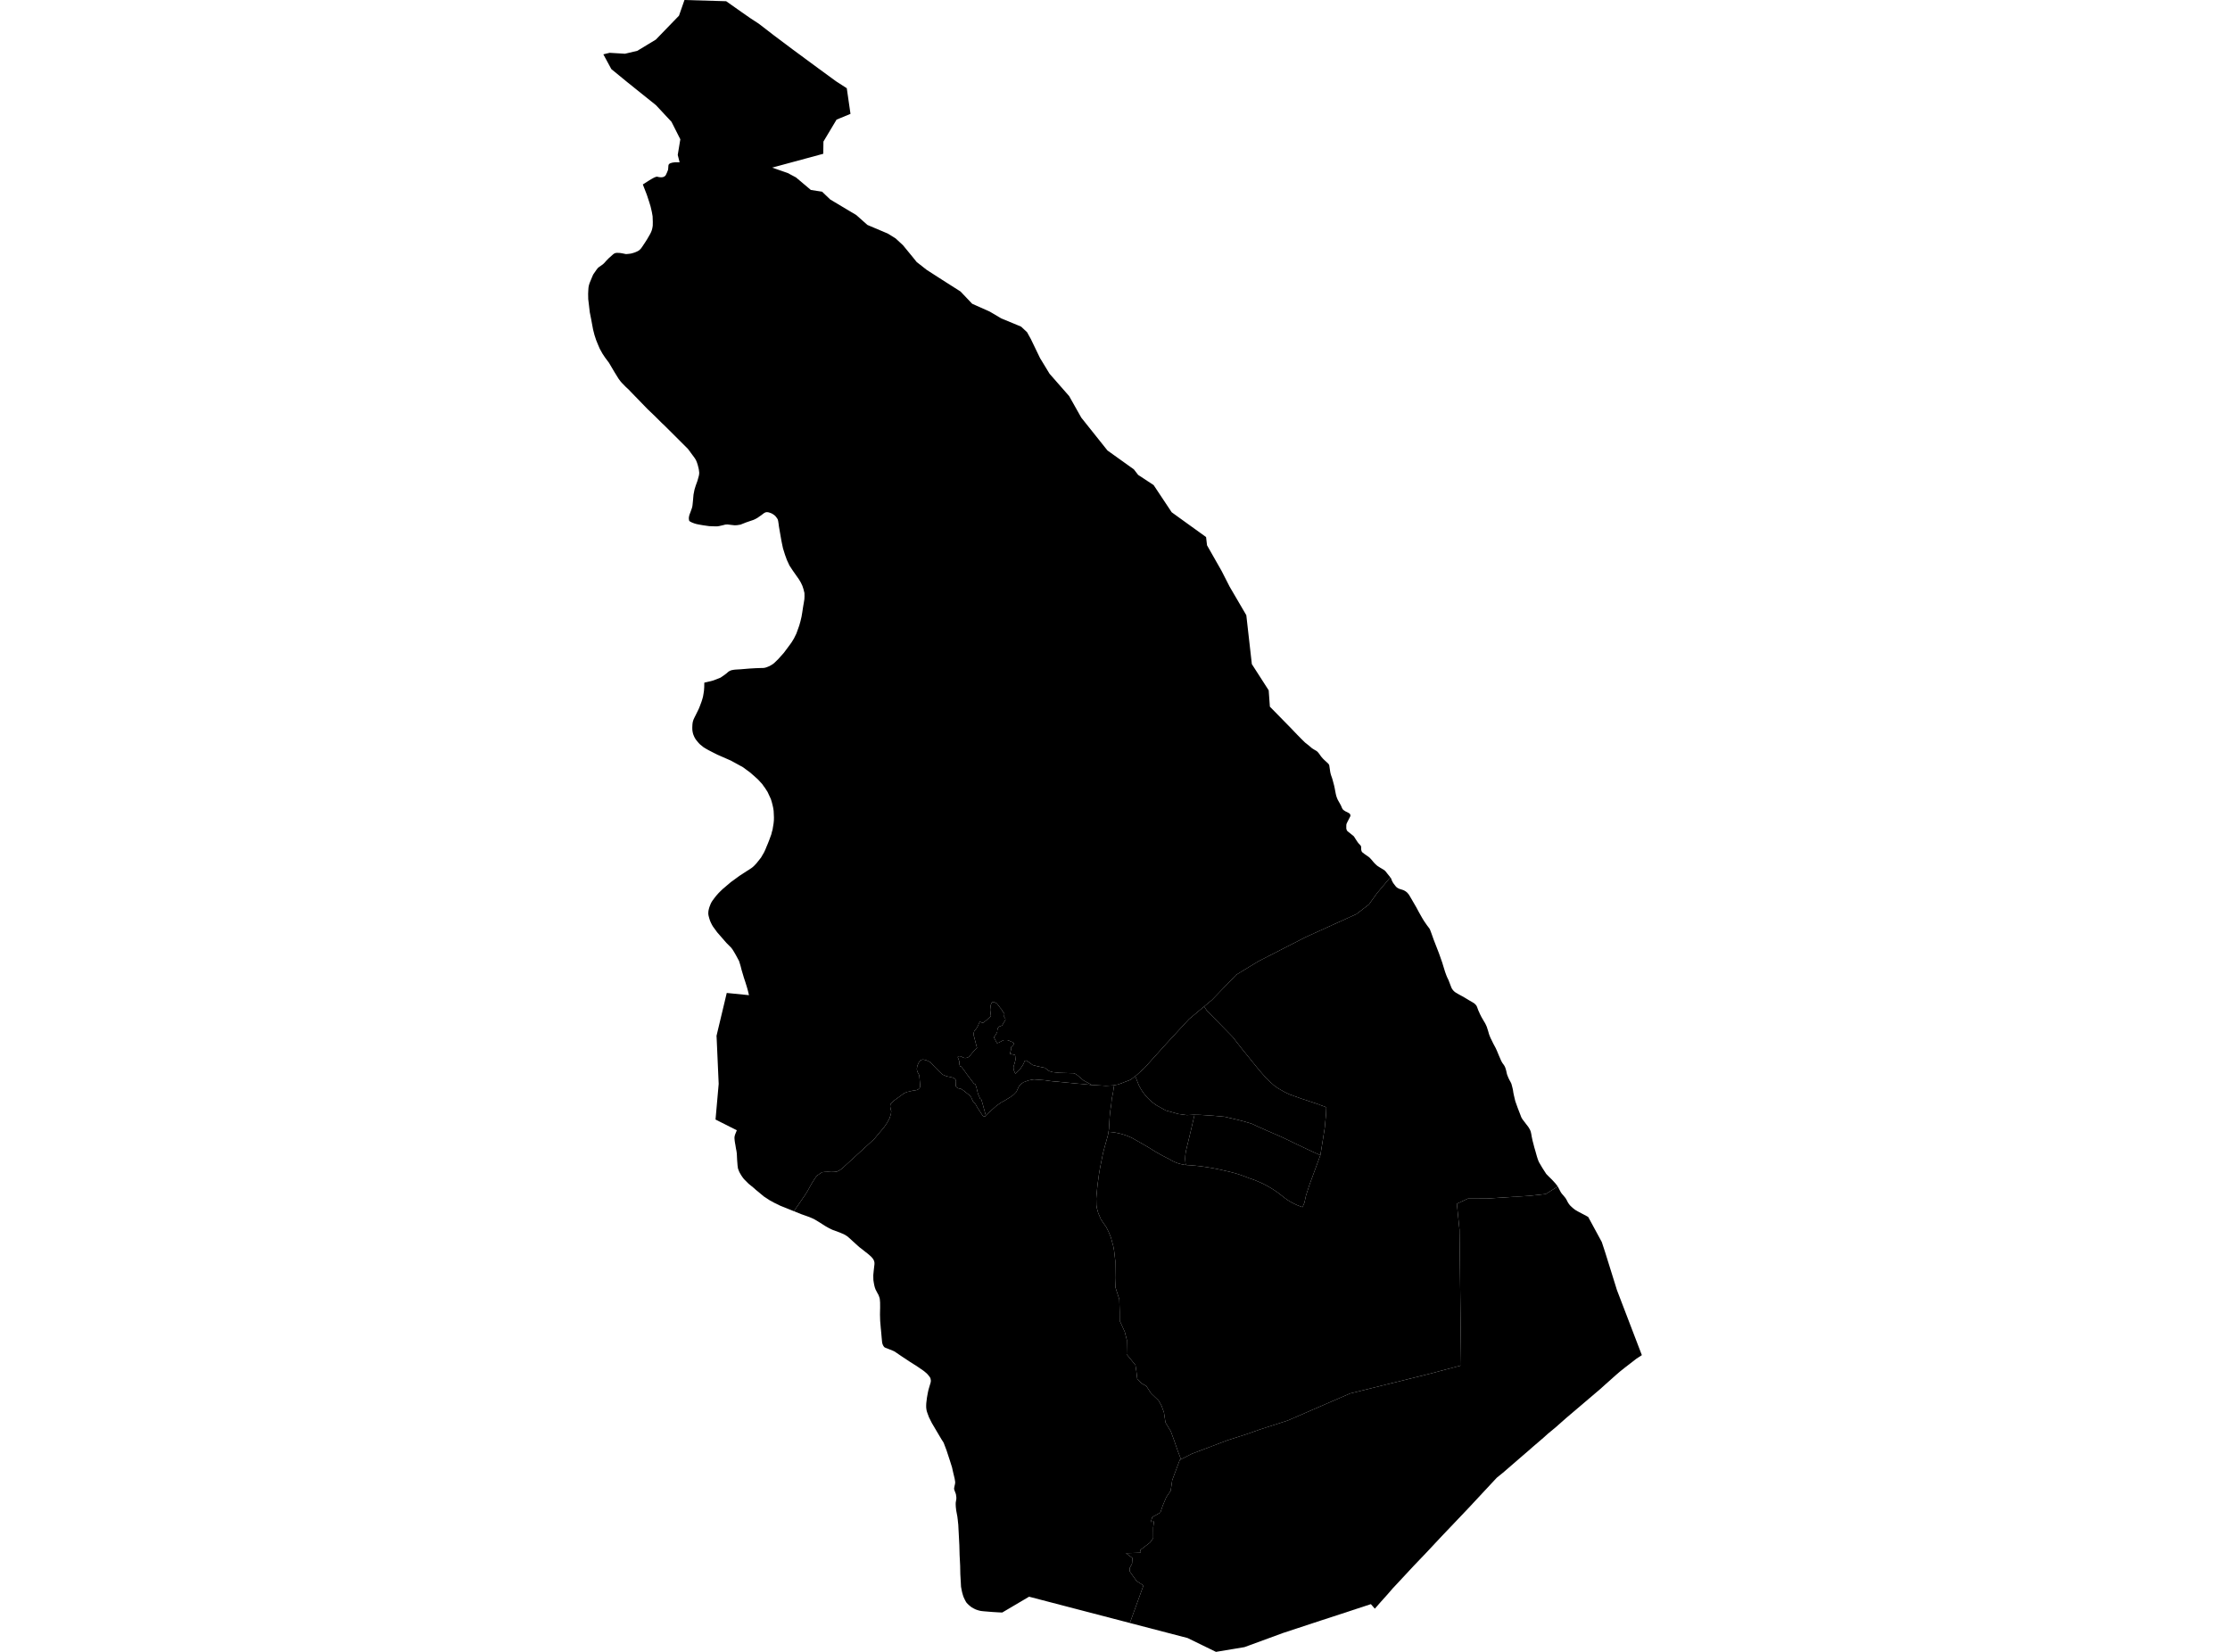 <?xml version='1.0'?>
<svg  baseProfile = 'tiny' width = '540' height = '400' stroke-linecap = 'round' stroke-linejoin = 'round' version='1.1' xmlns='http://www.w3.org/2000/svg'>
<path id='2810401001' title='2810401001'  d='M 238.724 270.113 239.27 269.575 241.293 267.761 242.393 266.99 243.372 266.453 245.074 265.393 245.532 264.992 246.126 264.373 246.744 263.041 247.394 262.383 247.884 262.045 249.112 261.612 249.955 261.443 250.381 261.379 251.352 261.451 251.633 261.475 252.949 261.572 254.539 261.797 258.135 262.134 260.648 262.375 264.397 262.728 267.808 262.928 269.558 262.832 269.807 262.784 269.727 263.129 269.55 264.406 269.213 266.156 269.093 267.416 268.836 269.134 268.716 270.354 268.531 273.421 268.427 274.079 268.354 274.552 268.218 275.138 267.487 277.747 267.094 279.233 266.596 281.713 266.372 282.861 266.123 284.306 265.761 286.955 265.521 289.42 265.464 290.222 265.497 291.828 265.593 292.502 265.946 293.755 266.203 294.341 266.588 295.264 267.19 296.139 267.873 297.134 268.459 298.298 269.013 299.663 269.269 300.61 269.567 301.686 269.775 302.778 270.072 305.362 270.024 309.465 270.104 311.736 271.044 314.634 271.132 317.605 271.14 319.804 272.36 322.485 272.866 324.468 272.81 327.936 273.452 328.715 274.945 330.545 275.162 331.958 275.387 333.869 276.454 335 277.586 335.627 278.726 337.393 280.564 339.151 281.279 340.427 281.857 342.049 282.218 344.457 283.502 346.568 284.289 348.696 285.156 351.232 285.975 353.368 285.686 353.52 283.856 358.425 283.486 360.97 282.419 362.543 281.552 364.606 280.982 366.268 279.039 367.36 278.654 368.532 279.432 368.435 279.248 369.904 279.256 371.077 279.264 372.449 278.485 373.525 276.157 375.307 276.262 375.989 272.649 376.11 274.223 377.274 274.126 378.647 273.548 379.722 273.556 380.509 275.226 382.845 276.888 383.913 273.604 393.008 249.192 386.642 242.698 390.471 241.751 390.431 240.21 390.335 238.154 390.166 237.528 390.094 237.199 390.022 236.894 389.941 236.3 389.741 235.818 389.508 235.313 389.227 235.289 389.211 234.984 388.978 234.526 388.593 234.06 388.111 233.844 387.774 233.659 387.421 233.346 386.762 233.177 386.273 233.001 385.647 232.961 385.502 232.88 385.085 232.872 385.077 232.824 384.804 232.776 384.571 232.712 384.202 232.672 383.375 232.543 381.167 232.543 381.159 232.503 379.12 232.367 376.503 232.367 376.495 232.31 374.223 232.142 370.964 232.094 370.113 232.053 369.262 231.957 368.371 231.957 368.363 231.909 367.882 231.885 367.745 231.829 367.255 231.708 366.613 231.636 366.228 231.54 365.698 231.451 364.895 231.419 364.221 231.435 363.82 231.475 363.603 231.492 363.482 231.508 363.386 231.548 363.169 231.556 363.129 231.556 363.121 231.58 362.92 231.58 362.912 231.58 362.567 231.532 362.182 231.524 362.182 231.5 361.941 231.435 361.684 231.146 360.93 231.098 360.777 231.058 360.665 231.05 360.592 231.034 360.456 231.058 360.279 231.13 359.91 231.13 359.902 231.146 359.83 231.259 359.348 231.275 359.18 231.283 359.115 231.299 359.011 231.291 358.794 231.235 358.457 231.178 358.08 230.841 356.675 230.761 356.33 230.705 356.089 230.536 355.318 230.087 353.897 229.79 352.982 229.204 351.192 228.698 349.86 228.545 349.458 228.473 349.314 228.393 349.161 228.256 348.96 227.959 348.495 226.827 346.584 225.639 344.569 224.933 343.156 224.821 342.835 224.716 342.562 224.652 342.386 224.556 342.129 224.508 341.984 224.459 341.824 224.427 341.728 224.419 341.711 224.403 341.639 224.347 341.366 224.283 340.877 224.275 340.355 224.299 339.801 224.299 339.769 224.307 339.721 224.459 338.468 224.692 337.176 224.837 336.526 225.102 335.619 225.166 335.402 225.27 335.073 225.286 335.008 225.334 334.864 225.374 334.655 225.415 334.35 225.374 334.069 225.342 333.925 225.342 333.893 225.334 333.86 225.302 333.716 225.19 333.523 225.045 333.307 224.764 332.969 224.74 332.937 224.419 332.584 224.042 332.263 224.018 332.247 224.002 332.231 223.584 331.894 221.794 330.674 221.417 330.441 221.272 330.352 220.421 329.815 218.334 328.434 218.134 328.297 216.97 327.503 216.576 327.246 216.199 327.069 216.191 327.069 215.236 326.684 214.409 326.363 214.256 326.282 214.104 326.178 214.08 326.146 214.064 326.114 213.999 326.034 213.951 325.961 213.903 325.889 213.783 325.656 213.702 325.44 213.63 325.175 213.614 325.062 213.59 324.886 213.494 323.882 213.494 323.874 213.413 322.951 213.325 321.996 213.285 321.65 213.285 321.642 213.132 319.812 213.132 319.78 213.092 318.327 213.108 317.38 213.116 316.946 213.124 316.746 213.124 316.738 213.124 316.473 213.124 316.465 213.116 315.373 213.116 315.365 213.1 315.22 213.06 314.715 213.012 314.361 212.875 313.96 212.723 313.559 212.482 313.133 212.426 313.029 212.193 312.579 212.017 312.242 211.944 312.033 211.84 311.752 211.703 311.199 211.607 310.693 211.519 310.139 211.495 310.002 211.479 309.473 211.471 308.75 211.487 308.573 211.535 308.084 211.543 307.971 211.703 306.543 211.711 306.51 211.752 306.117 211.752 305.764 211.695 305.459 211.543 305.057 211.463 304.945 211.294 304.688 210.981 304.335 210.596 303.982 210.186 303.628 209.568 303.147 209.544 303.131 208.854 302.577 208.107 302.007 208.083 301.991 207.152 301.148 206.277 300.353 206.205 300.281 205.289 299.462 205.065 299.302 204.904 299.205 204.744 299.093 204.278 298.844 203.796 298.643 203.371 298.459 201.701 297.849 201.252 297.648 200.81 297.439 200.136 297.054 199.774 296.845 199.261 296.516 198.442 295.994 198.089 295.777 197.077 295.183 196.009 294.718 195.191 294.421 194.027 294.011 192.245 293.297 192.493 292.928 194.942 289.371 195.592 288.328 196.25 287.132 196.748 286.257 197.743 284.748 199.036 283.864 199.646 283.784 200.433 283.752 201.195 283.792 201.918 283.784 202.737 283.68 203.443 283.295 203.941 282.917 211.671 275.837 212.948 274.304 214.096 272.947 214.826 271.871 215.404 270.796 215.733 269.784 215.822 269.094 215.661 268.54 215.565 267.906 215.613 267.464 215.781 267.167 216.424 266.557 218.952 264.711 219.659 264.422 220.959 264.125 221.979 263.956 222.364 263.771 222.693 263.442 222.838 263.113 222.677 261.203 222.589 260.344 222.123 259.485 222.011 258.858 222.123 258.128 222.204 257.911 222.541 257.173 222.83 256.803 223.087 256.667 223.504 256.547 224.331 256.747 225.262 257.181 226.314 258.321 227.582 259.605 228.272 260.223 229.164 260.6 230.649 260.93 230.97 261.074 231.13 261.195 231.275 261.315 231.403 261.475 231.492 261.813 231.435 262.8 231.475 263.089 231.636 263.274 231.957 263.514 232.672 263.659 233.234 264.004 234.791 265.24 235.128 265.642 235.481 266.412 235.666 266.79 236.236 267.384 236.661 268.162 237.986 270.21 238.331 270.362 238.532 270.354 238.724 270.113 Z' />
<path id='2810401002' title='2810401002'  d='M 264.397 262.728 260.648 262.375 258.135 262.134 254.539 261.797 252.949 261.572 251.633 261.475 251.352 261.451 250.381 261.379 249.955 261.443 249.112 261.612 247.884 262.045 247.394 262.383 246.744 263.041 246.126 264.373 245.532 264.992 245.074 265.393 243.372 266.453 242.393 266.99 241.293 267.761 239.27 269.575 238.724 270.113 238.227 268.331 237.93 267.231 237.609 266.18 237.295 266.027 237.247 265.81 236.822 264.871 236.437 263.29 236.204 262.591 235.794 262.342 234.125 260.119 233.402 259.091 232.76 258.272 232.471 258.224 232.334 257.735 232.302 257.06 232.061 256.354 231.933 256.049 231.981 255.816 232.334 255.752 232.752 255.808 233.001 255.977 233.378 256.145 233.747 256.209 234.181 256.129 234.622 255.928 234.903 255.607 235.232 255.198 235.706 254.636 236.589 253.761 236.292 252.645 236.18 252.212 235.923 251.184 235.81 250.839 235.77 250.197 235.907 249.715 236.228 249.298 236.412 249.089 236.677 248.663 236.878 248.27 237.023 247.853 237.175 247.604 237.263 247.403 237.825 247.644 238.09 247.644 238.628 247.243 239.046 246.889 239.953 246.03 239.824 244.995 239.776 244.521 239.856 243.662 239.953 243.261 240.121 242.851 240.394 242.627 240.667 242.627 241.341 242.964 241.43 243.02 241.638 243.293 241.919 243.662 242.224 244.072 242.521 244.393 242.738 244.826 243.035 245.244 243.236 245.509 243.172 245.79 243.156 246.255 243.421 246.6 243.469 246.954 242.642 248.342 242.008 248.567 241.695 248.824 241.502 249.442 241.478 249.884 241.245 250.333 240.675 251.208 241.012 251.826 241.197 252.188 241.43 252.605 241.887 252.46 242.281 252.252 243.011 251.866 243.894 251.85 244.536 252.067 244.793 252.212 245.299 252.372 245.492 252.661 245.419 252.998 245.203 253.271 244.89 253.512 244.769 253.761 244.833 254.138 244.552 255.174 244.609 255.19 245.018 255.286 245.789 255.455 245.845 255.8 245.869 256.169 245.917 256.547 245.861 256.795 245.66 257.558 245.411 258.329 245.444 259.027 245.877 260.022 246.198 259.709 246.993 258.939 247.683 257.895 247.9 257.486 248.101 256.948 248.454 256.787 249.128 257.205 250.092 257.911 251.28 258.208 252.339 258.433 253.03 258.569 253.319 258.818 254.057 259.356 254.9 259.613 256.514 259.782 259.347 259.87 259.933 259.878 260.407 260.039 260.913 260.376 261.724 261.066 262.39 261.628 264.397 262.728 Z' />
<path id='2810401003' title='2810401003'  d='M 205.049 21.361 205.948 27.575 202.576 28.964 199.397 34.278 199.357 37.128 199.349 37.24 186.978 40.588 189.306 41.398 189.652 41.519 190.759 41.904 192.75 42.964 196.347 45.998 199.068 46.416 201.035 48.302 207.361 52.083 210.042 54.467 214.995 56.563 216.881 57.735 218.671 59.396 221.168 62.439 221.971 63.442 224.395 65.345 228 67.665 232.591 70.587 235.417 73.557 239.68 75.46 242.449 77.097 247.266 79.096 248.703 80.437 249.61 82.074 251.296 85.566 251.858 86.73 251.97 86.915 252.476 87.742 254.153 90.503 258.898 95.914 261.836 101.132 268.178 109.087 274.568 113.655 275.603 114.996 279.352 117.46 283.727 124.043 286.593 126.114 292.052 130.047 292.285 132.046 295.745 138.131 295.777 138.179 297.759 142.065 300.055 145.99 301.797 148.968 303.138 160.817 307.216 167.159 307.505 171.117 312.651 176.367 313.421 177.177 314.112 177.9 314.561 178.35 315.075 178.879 316.038 179.827 316.456 180.148 317.243 180.79 317.676 181.167 317.861 181.288 318.206 181.504 318.374 181.601 318.543 181.705 318.728 181.801 318.8 181.858 318.864 181.898 318.944 181.962 319.105 182.123 319.209 182.235 319.29 182.339 319.378 182.444 319.651 182.821 319.755 182.973 319.924 183.206 320.317 183.664 320.614 183.961 320.791 184.129 321.04 184.354 321.345 184.635 321.61 184.884 321.666 184.948 321.738 185.045 321.81 185.157 321.858 185.245 321.874 185.277 321.907 185.494 322.035 186.345 322.107 186.851 322.188 187.252 322.26 187.509 322.348 187.806 322.444 188.071 322.509 188.24 322.677 188.777 322.83 189.347 323.063 190.23 323.127 190.535 323.183 190.776 323.239 191.081 323.376 191.796 323.448 192.165 323.52 192.486 323.568 192.671 323.649 192.928 323.745 193.209 323.857 193.474 323.954 193.69 324.692 195.007 324.981 195.681 325.069 195.842 325.174 195.994 325.27 196.099 325.415 196.211 325.752 196.436 326.418 196.773 326.723 196.941 326.779 196.99 326.836 197.038 326.876 197.094 326.908 197.134 326.932 197.19 326.972 197.271 326.988 197.319 326.996 197.375 327.004 197.616 326.739 198.138 326.241 199.109 326.113 199.382 326.065 199.518 326.033 199.639 326.017 199.735 326.009 200.032 326.009 200.345 326.009 200.538 326.009 200.618 326.025 200.698 326.033 200.755 326.057 200.819 326.105 200.963 326.161 201.084 326.193 201.132 326.225 201.188 326.29 201.26 326.362 201.325 326.884 201.742 327.397 202.151 327.67 202.368 327.815 202.497 327.895 202.601 328.16 203.018 328.433 203.444 328.706 203.853 328.923 204.15 329.131 204.375 329.388 204.64 329.469 204.736 329.517 204.825 329.565 204.945 329.605 205.065 329.613 205.178 329.613 205.403 329.613 205.531 329.613 205.7 329.629 205.78 329.637 205.844 329.701 206.069 329.725 206.149 329.774 206.229 329.83 206.31 329.878 206.366 329.966 206.446 330.344 206.743 331.427 207.498 331.684 207.715 331.829 207.867 332.078 208.14 332.631 208.798 333.033 209.224 333.41 209.569 333.587 209.705 334.173 210.083 334.719 210.404 335.184 210.693 335.313 210.797 335.425 210.893 335.778 211.327 336.051 211.68 336.429 212.138 336.669 212.459 333.45 216.28 331.492 219.017 328.449 221.353 326.113 222.413 316.143 226.933 304.768 232.753 299.365 236.036 293.481 242.137 291.578 243.726 287.902 246.801 282.33 252.838 277.064 258.682 275.154 260.408 274.905 260.592 273.781 261.459 270.795 262.599 269.807 262.784 269.558 262.832 267.808 262.928 264.397 262.728 262.39 261.628 261.724 261.066 260.913 260.376 260.407 260.039 259.933 259.878 259.347 259.87 256.514 259.782 254.9 259.613 254.057 259.356 253.319 258.818 253.03 258.569 252.339 258.433 251.28 258.208 250.092 257.911 249.128 257.205 248.454 256.787 248.101 256.948 247.9 257.486 247.683 257.895 246.993 258.939 246.198 259.709 245.877 260.022 245.444 259.027 245.411 258.329 245.66 257.558 245.861 256.795 245.917 256.547 245.869 256.169 245.845 255.8 245.789 255.455 245.018 255.286 244.609 255.19 244.552 255.174 244.833 254.138 244.769 253.761 244.89 253.512 245.203 253.271 245.419 252.998 245.492 252.661 245.299 252.372 244.793 252.212 244.536 252.067 243.894 251.85 243.011 251.866 242.281 252.252 241.887 252.46 241.43 252.605 241.197 252.188 241.012 251.826 240.675 251.208 241.245 250.333 241.478 249.884 241.502 249.442 241.695 248.824 242.008 248.567 242.642 248.342 243.469 246.954 243.421 246.6 243.156 246.255 243.172 245.79 243.236 245.509 243.035 245.244 242.738 244.826 242.521 244.393 242.224 244.072 241.919 243.662 241.638 243.293 241.43 243.02 241.341 242.964 240.667 242.627 240.394 242.627 240.121 242.851 239.953 243.261 239.856 243.662 239.776 244.521 239.824 244.995 239.953 246.03 239.046 246.889 238.628 247.243 238.09 247.644 237.825 247.644 237.263 247.403 237.175 247.604 237.023 247.853 236.878 248.27 236.677 248.663 236.412 249.089 236.228 249.298 235.907 249.715 235.77 250.197 235.81 250.839 235.923 251.184 236.18 252.212 236.292 252.645 236.589 253.761 235.706 254.636 235.232 255.198 234.903 255.607 234.622 255.928 234.181 256.129 233.747 256.209 233.378 256.145 233.001 255.977 232.752 255.808 232.334 255.752 231.981 255.816 231.933 256.049 232.061 256.354 232.302 257.06 232.334 257.735 232.471 258.224 232.76 258.272 233.402 259.091 234.125 260.119 235.794 262.342 236.204 262.591 236.437 263.29 236.822 264.871 237.247 265.81 237.295 266.027 237.609 266.18 237.93 267.231 238.227 268.331 238.724 270.113 238.532 270.354 238.331 270.362 237.986 270.21 236.661 268.162 236.236 267.384 235.666 266.79 235.481 266.412 235.128 265.642 234.791 265.24 233.234 264.004 232.672 263.659 231.957 263.514 231.636 263.274 231.475 263.089 231.435 262.8 231.492 261.813 231.403 261.475 231.275 261.315 231.13 261.195 230.97 261.074 230.649 260.93 229.164 260.6 228.272 260.223 227.582 259.605 226.314 258.321 225.262 257.181 224.331 256.747 223.504 256.547 223.087 256.667 222.83 256.803 222.541 257.173 222.204 257.911 222.123 258.128 222.011 258.858 222.123 259.485 222.589 260.344 222.677 261.203 222.838 263.113 222.693 263.442 222.364 263.771 221.979 263.956 220.959 264.125 219.659 264.422 218.952 264.711 216.424 266.557 215.781 267.167 215.613 267.464 215.565 267.906 215.661 268.54 215.822 269.094 215.733 269.784 215.404 270.796 214.826 271.871 214.096 272.947 212.948 274.304 211.671 275.837 203.941 282.917 203.443 283.295 202.737 283.68 201.918 283.784 201.195 283.792 200.433 283.752 199.646 283.784 199.036 283.864 197.743 284.748 196.748 286.257 196.25 287.132 195.592 288.328 194.942 289.371 192.493 292.928 192.245 293.297 192.212 293.281 191.056 292.815 188.913 291.956 188.873 291.932 187.444 291.234 186.336 290.624 185.718 290.214 185.004 289.749 183.013 288.103 182.419 287.573 181.255 286.626 180.259 285.623 180.107 285.454 180.026 285.358 179.729 284.956 179.553 284.691 179.481 284.579 179.473 284.571 179.2 284.105 179.2 284.097 179.095 283.913 179.007 283.736 178.927 283.543 178.814 283.254 178.782 283.174 178.766 283.126 178.702 282.933 178.686 282.853 178.662 282.668 178.606 282.267 178.493 280.83 178.421 279.329 178.421 279.297 178.413 279.257 178.373 278.984 178.333 278.687 178.228 278.181 178.164 277.796 178.108 277.442 178.06 277.145 178.012 276.921 178.012 276.905 178.004 276.864 177.931 276.399 177.907 276.23 177.851 275.604 177.867 275.299 177.915 275.05 177.931 274.994 177.955 274.906 177.979 274.801 178.381 273.798 178.421 273.694 174.295 271.614 173.267 271.093 174.03 262.463 173.54 251.401 173.508 250.815 173.628 250.325 173.709 249.972 175.499 242.49 175.981 240.443 181.367 240.981 181.118 239.921 180.845 238.958 180.468 237.746 180.267 237.144 180.139 236.758 179.569 234.84 179.384 234.093 179.256 233.644 178.967 232.713 178.325 231.516 178.18 231.252 178.156 231.211 177.859 230.698 177.65 230.344 177.49 230.088 177.353 229.871 177.265 229.758 177.072 229.501 175.908 228.329 173.669 225.761 172.649 224.364 172.577 224.243 172.416 223.97 172.256 223.649 172.111 223.36 172.031 223.168 171.935 222.943 171.766 222.429 171.638 221.956 171.573 221.699 171.549 221.53 171.533 221.418 171.517 221.265 171.517 221.032 171.533 220.856 171.541 220.663 171.597 220.35 171.702 219.933 171.79 219.636 171.846 219.491 171.983 219.138 172.127 218.785 172.256 218.536 172.304 218.447 172.489 218.158 172.521 218.102 172.81 217.717 173.115 217.308 173.396 216.954 173.645 216.665 173.661 216.641 174.03 216.232 174.351 215.911 174.503 215.766 174.648 215.622 174.969 215.309 176.093 214.353 176.326 214.161 176.518 213.992 176.559 213.96 176.992 213.591 179.103 212.057 180.982 210.837 181.303 210.645 181.72 210.364 181.953 210.211 182.298 209.946 182.322 209.922 182.611 209.657 183.173 209.063 184.289 207.658 184.634 207.056 184.996 206.446 185.309 205.788 185.413 205.531 185.638 204.977 185.742 204.736 185.967 204.198 186.071 203.926 186.2 203.612 186.778 202.031 186.906 201.493 187.075 200.907 187.203 200.128 187.324 199.398 187.396 198.683 187.412 197.961 187.412 197.953 187.38 197.198 187.34 196.355 187.243 195.697 187.099 195.023 186.898 194.244 186.665 193.482 185.871 191.772 185.726 191.547 185.453 191.121 185.196 190.728 184.947 190.399 184.538 189.821 184.048 189.291 183.575 188.777 182.676 187.959 182.643 187.926 182.611 187.902 182.178 187.525 181.921 187.3 181.688 187.092 181.496 186.947 181.279 186.787 180.805 186.441 179.914 185.783 178.421 184.964 176.984 184.178 173.685 182.733 172.513 182.139 171.533 181.633 171.003 181.328 170.979 181.32 170.361 180.942 169.518 180.26 169.205 179.939 169.053 179.762 168.9 179.578 168.796 179.449 168.563 179.168 168.338 178.831 168.114 178.414 168.073 178.309 167.985 178.109 167.897 177.884 167.857 177.788 167.784 177.515 167.76 177.402 167.696 177.081 167.664 176.832 167.648 176.624 167.64 176.126 167.656 175.821 167.672 175.444 167.696 175.227 167.712 175.098 167.744 174.906 167.8 174.673 167.865 174.464 167.913 174.304 167.921 174.28 167.929 174.263 168.001 174.111 168.105 173.878 168.21 173.661 168.435 173.22 169.077 171.919 169.165 171.727 169.269 171.502 169.47 170.996 169.623 170.587 169.839 170.017 169.992 169.551 170.072 169.286 170.104 169.174 170.241 168.66 170.353 168.018 170.466 167.295 170.53 166.38 170.546 165.513 170.554 165.305 170.739 165.256 171.116 165.176 171.686 165.04 171.983 164.976 172.448 164.855 172.834 164.735 173.468 164.494 174.295 164.165 174.399 164.117 174.503 164.076 174.528 164.052 174.592 164.012 174.825 163.852 175.411 163.45 175.852 163.113 175.884 163.089 176.318 162.712 176.526 162.559 176.655 162.495 176.864 162.391 177.048 162.318 177.153 162.286 177.538 162.214 177.626 162.198 177.787 162.174 178.004 162.15 178.461 162.118 179.32 162.07 181.423 161.893 182.924 161.805 184.064 161.764 184.691 161.756 185.012 161.732 185.365 161.66 185.662 161.564 186.32 161.299 186.842 161.002 187.235 160.745 187.508 160.52 188.464 159.589 189.812 158.08 190.695 156.9 191.667 155.575 192.261 154.604 192.847 153.416 193.537 151.489 193.826 150.462 194.091 149.346 194.267 148.31 194.476 146.937 194.661 145.862 194.781 145.107 194.813 144.393 194.797 143.59 194.565 142.659 194.3 141.856 193.93 141.069 193.433 140.242 191.972 138.163 191.169 136.943 190.543 135.586 190.085 134.318 189.603 132.777 189.379 131.725 189.202 130.842 188.624 127.511 188.544 126.884 188.431 126.146 188.319 125.745 188.142 125.464 187.805 125.014 187.5 124.733 187.3 124.597 187.075 124.452 186.85 124.324 186.513 124.195 186.127 124.067 185.782 124.019 185.582 124.027 185.413 124.059 185.148 124.171 184.931 124.308 184.377 124.733 183.912 125.054 183.422 125.399 182.916 125.68 182.467 125.889 181.496 126.218 180.701 126.491 179.312 127.037 178.525 127.165 177.907 127.198 177.233 127.125 176.149 126.997 175.635 127.029 175.081 127.173 174.126 127.39 173.685 127.454 173.115 127.454 171.75 127.406 170.225 127.19 169.261 127.021 168.603 126.884 168.122 126.74 167.536 126.515 167.022 126.242 166.885 126.098 166.813 125.696 166.805 125.431 166.829 125.199 166.893 124.878 166.958 124.645 167.271 123.818 167.544 123.039 167.64 122.686 167.696 122.309 167.792 121.386 167.937 119.764 168.178 118.544 168.467 117.605 168.884 116.449 169.221 115.244 169.294 114.835 169.318 114.45 169.269 114.056 169.221 113.663 169.109 113.165 168.948 112.547 168.796 112.082 168.619 111.616 168.419 111.231 168.218 110.91 167.519 109.962 166.58 108.694 160.84 102.97 160.222 102.4 158.625 100.803 156.827 99.085 153.535 95.689 152.692 94.822 152.275 94.373 151.528 93.682 150.597 92.727 150.284 92.374 149.803 91.732 148.823 90.15 147.458 87.838 146.511 86.57 145.893 85.639 145.235 84.451 144.809 83.463 144.352 82.339 143.95 81.103 143.613 79.786 143.132 77.202 142.818 75.62 142.626 73.974 142.441 72.425 142.417 71.141 142.457 70.314 142.505 69.624 142.57 69.246 142.658 68.925 142.754 68.604 142.851 68.355 143.396 67.039 143.637 66.485 144.488 65.256 144.785 64.887 145.018 64.687 145.797 64.141 145.997 63.996 146.23 63.779 146.439 63.563 146.784 63.169 147.394 62.543 148.446 61.604 148.614 61.475 148.711 61.411 148.871 61.331 149.04 61.275 149.192 61.243 149.217 61.243 149.425 61.227 149.907 61.243 150.204 61.267 150.637 61.339 151.023 61.411 151.424 61.5 151.561 61.524 151.697 61.524 152.347 61.459 152.773 61.403 153.287 61.267 153.8 61.098 154.282 60.889 154.627 60.705 154.884 60.512 155.197 60.191 155.462 59.83 156.273 58.61 156.738 57.871 157.437 56.659 157.637 56.258 157.838 55.744 157.967 55.246 158.063 54.66 158.079 53.737 158.031 52.372 157.838 51.28 157.541 50.004 157.212 48.92 156.618 47.122 155.663 44.666 157.212 43.678 157.846 43.301 158.328 43.036 158.577 42.924 158.753 42.859 158.866 42.827 158.946 42.803 159.026 42.787 159.066 42.779 159.123 42.779 159.235 42.811 159.444 42.859 159.66 42.9 159.925 42.924 160.134 42.924 160.367 42.916 160.592 42.867 160.792 42.787 160.937 42.691 161.057 42.603 161.162 42.498 161.218 42.394 161.33 42.177 161.491 41.824 161.603 41.551 161.699 41.31 161.756 41.158 161.788 40.989 161.836 40.387 161.844 40.234 161.86 40.082 161.884 39.978 161.924 39.857 161.988 39.761 162.093 39.664 162.181 39.6 162.293 39.544 162.558 39.456 162.815 39.383 163.144 39.335 163.53 39.295 164.573 39.303 164.116 37.513 164.742 33.732 162.607 29.501 158.85 25.472 151.946 19.933 148.036 16.73 146.102 13.157 147.627 12.788 151.336 13.013 154.322 12.306 158.81 9.593 164.108 4.118 164.421 3.797 165.135 1.75 165.745 0 175.844 0.297 179.489 2.866 181.736 4.431 183.751 5.748 187.396 8.557 191.964 11.985 198.032 16.457 202.448 19.684 205.049 21.361 Z' />
<path id='2810401004' title='2810401004'  d='M 388.632 303.05 389.9 307.112 391.257 311.463 391.538 312.371 397.575 328.137 397.583 328.145 396.258 329.012 393.746 330.954 393.465 331.171 393.433 331.195 392.855 331.661 392.814 331.693 392.774 331.717 392.277 332.118 391.225 333.026 388.696 335.281 388.311 335.627 387.548 336.317 379.4 343.245 378.188 344.312 376.655 345.669 374.825 347.178 373.693 348.198 371.212 350.325 370.955 350.55 370.658 350.815 366.628 354.299 363.923 356.635 362.446 357.831 355.671 365.104 352.773 368.154 352.123 368.837 351.633 369.359 351.496 369.503 351.32 369.68 349.152 371.952 345.444 375.917 342.281 379.225 338.572 383.214 338.387 383.415 337.849 383.985 337.223 384.651 336.043 386.024 334.365 387.894 333.9 388.424 332.92 389.54 331.965 388.448 331.965 388.44 322.725 391.475 320.229 392.285 310.74 395.408 301.348 398.852 298.273 399.366 294.452 400 294.444 400 291.024 398.33 287.637 396.677 287.589 396.652 273.604 393.008 276.888 383.913 275.226 382.845 273.556 380.509 273.548 379.722 274.126 378.647 274.223 377.274 272.649 376.11 276.262 375.989 276.157 375.307 278.485 373.525 279.264 372.449 279.256 371.077 279.248 369.904 279.432 368.435 278.654 368.532 279.039 367.36 280.982 366.268 281.552 364.606 282.419 362.543 283.486 360.97 283.856 358.425 285.686 353.52 285.975 353.368 288.6 352.035 297.262 348.752 301.934 347.259 305.049 346.159 311.856 343.967 326.932 337.425 345.893 332.737 353.808 330.649 353.423 297.816 352.781 291.499 355.414 290.254 360.086 290.23 370.442 289.564 374.303 289.131 377.209 287.316 377.321 287.485 377.602 288.039 377.835 288.48 377.883 288.577 378.02 288.81 378.293 289.163 378.598 289.508 378.854 289.821 379.095 290.118 379.352 290.543 379.633 291.097 379.762 291.306 379.882 291.491 380.026 291.683 380.187 291.884 380.476 292.165 380.669 292.342 381.014 292.647 381.383 292.936 382.033 293.321 383.109 293.891 383.615 294.156 384.137 294.437 384.586 294.686 384.891 295.248 387.869 300.739 388.56 302.834 388.568 302.858 388.584 302.922 388.632 303.05 Z' />
<path id='2810401005' title='2810401005'  d='M 377.209 287.316 374.303 289.131 370.442 289.564 360.086 290.23 355.414 290.254 352.781 291.499 353.423 297.816 353.808 330.649 345.893 332.737 326.932 337.425 311.856 343.967 305.049 346.159 301.934 347.259 297.262 348.752 288.6 352.035 285.975 353.368 285.156 351.232 284.289 348.696 283.502 346.568 282.218 344.457 281.857 342.049 281.279 340.427 280.564 339.151 278.726 337.393 277.586 335.627 276.454 335 275.387 333.869 275.162 331.958 274.945 330.545 273.452 328.715 272.81 327.936 272.866 324.468 272.36 322.485 271.14 319.804 271.132 317.605 271.044 314.634 270.104 311.736 270.024 309.465 270.072 305.362 269.775 302.778 269.567 301.686 269.269 300.61 269.013 299.663 268.459 298.298 267.873 297.134 267.19 296.139 266.588 295.264 266.203 294.341 265.946 293.755 265.593 292.502 265.497 291.828 265.464 290.222 265.521 289.42 265.761 286.955 266.123 284.306 266.372 282.861 266.596 281.713 267.094 279.233 267.487 277.747 268.218 275.138 268.354 274.552 268.427 274.079 269.029 274.127 269.623 274.191 270.217 274.288 270.811 274.408 271.397 274.544 271.975 274.713 272.545 274.898 273.107 275.106 273.661 275.339 274.206 275.596 275.651 276.415 277.096 277.242 278.525 278.085 279.256 278.55 280.002 279 280.749 279.425 281.504 279.843 282.274 280.244 283.053 280.621 283.47 280.886 283.904 281.119 284.353 281.336 284.811 281.528 285.277 281.697 285.758 281.834 286.24 281.954 286.722 282.042 287.187 282.098 287.219 282.106 288.279 282.171 289.339 282.259 290.398 282.371 291.458 282.508 292.509 282.668 293.561 282.845 294.605 283.046 295.648 283.262 296.692 283.511 297.535 283.696 298.37 283.905 299.204 284.129 300.023 284.386 300.842 284.667 301.653 284.964 302.456 285.285 303.186 285.526 303.901 285.791 304.607 286.08 305.305 286.385 305.996 286.714 306.678 287.068 307.344 287.445 308.003 287.838 308.645 288.248 309.279 288.681 309.889 289.139 310.491 289.612 310.933 289.965 311.39 290.303 311.856 290.624 312.33 290.921 312.819 291.202 313.325 291.459 313.831 291.699 314.353 291.924 314.882 292.117 315.412 292.302 315.862 291.242 316.255 289.476 317.09 286.907 319.723 279.746 320.221 276.712 320.791 273.083 321.104 269.792 321.168 268.13 318.912 267.287 315.075 266.019 312.241 265 311.021 264.414 309.504 263.539 308.693 262.985 307.69 262.11 306.726 261.186 305.354 259.645 304.43 258.537 300.794 254.05 298.498 251.104 292.236 244.706 291.578 243.726 293.481 242.137 299.365 236.036 304.768 232.753 316.143 226.933 326.113 222.413 328.449 221.353 331.492 219.017 333.45 216.28 336.669 212.459 336.838 212.676 337.111 213.374 337.135 213.406 337.328 213.759 337.48 213.976 337.946 214.586 338.05 214.715 338.243 214.883 338.371 214.98 338.524 215.068 338.765 215.196 339.062 215.301 339.27 215.365 339.615 215.469 339.872 215.566 340.089 215.67 340.33 215.814 340.482 215.919 340.788 216.176 340.996 216.425 341.165 216.641 341.333 216.906 342.072 218.175 342.963 219.708 343.653 220.992 344.36 222.245 344.801 222.975 345.548 224.059 345.821 224.42 346.11 224.797 346.246 225.03 346.359 225.311 346.64 226.058 347.177 227.567 348.446 230.834 348.719 231.605 348.968 232.319 349.233 233.066 349.522 234.013 349.931 235.338 350.236 236.18 350.453 236.702 350.758 237.32 351.376 238.934 351.553 239.351 351.777 239.672 351.962 239.897 352.163 240.09 352.436 240.307 352.709 240.467 353.311 240.82 353.977 241.182 354.539 241.495 355.695 242.193 356.586 242.707 356.955 242.94 357.068 243.02 357.148 243.108 357.429 243.397 357.525 243.534 357.605 243.678 357.726 243.975 357.967 244.642 358.24 245.236 358.36 245.533 358.488 245.773 358.665 246.135 358.93 246.608 359.315 247.267 359.564 247.676 359.733 247.997 359.885 248.318 360.038 248.663 360.198 249.177 360.303 249.498 360.399 249.811 360.527 250.269 360.624 250.574 360.76 250.919 360.961 251.401 361.226 251.931 361.611 252.725 362.165 253.753 362.486 254.451 363.008 255.712 363.353 256.498 363.506 256.852 363.698 257.205 363.851 257.462 364.156 257.871 364.341 258.168 364.469 258.441 364.621 258.867 364.734 259.292 364.894 260.014 364.967 260.263 365.055 260.488 365.264 261.002 365.48 261.451 365.794 262.029 365.938 262.318 366.01 262.511 366.187 263.169 366.347 263.828 366.476 264.662 366.604 265.265 366.773 265.987 366.933 266.653 367.263 267.576 367.503 268.251 368.186 270.017 368.362 270.49 368.539 270.828 368.78 271.181 369.077 271.566 369.374 271.96 369.591 272.241 370.096 272.899 370.313 273.252 370.506 273.605 370.65 273.958 370.747 274.352 370.827 274.737 370.899 275.187 371.124 276.254 371.309 276.945 371.541 277.86 371.75 278.558 372.055 279.642 372.143 279.955 372.216 280.196 372.312 280.501 372.44 280.87 372.577 281.223 372.761 281.585 373.532 282.885 374.391 284.218 374.439 284.282 375.041 284.9 375.764 285.606 376.213 286.088 376.679 286.602 377.072 287.108 377.209 287.316 Z' />
<path id='2810401006' title='2810401006'  d='M 287.187 282.098 287.075 281.705 286.986 280.629 287.027 279.811 287.139 278.911 287.38 277.86 287.974 275.419 288.504 273.188 289.05 270.844 289.258 269.945 290.647 269.969 293.706 270.169 296.507 270.418 299.277 271.06 300.898 271.462 303.034 272.08 304.695 272.843 306.911 273.83 310.194 275.251 316.697 278.358 319.723 279.746 317.09 286.907 316.255 289.476 315.862 291.242 315.412 292.302 314.882 292.117 314.353 291.924 313.831 291.699 313.325 291.459 312.819 291.202 312.33 290.921 311.856 290.624 311.39 290.303 310.933 289.965 310.491 289.612 309.889 289.139 309.279 288.681 308.645 288.248 308.003 287.838 307.344 287.445 306.678 287.068 305.996 286.714 305.305 286.385 304.607 286.08 303.901 285.791 303.186 285.526 302.456 285.285 301.653 284.964 300.842 284.667 300.023 284.386 299.204 284.129 298.37 283.905 297.535 283.696 296.692 283.511 295.648 283.262 294.605 283.046 293.561 282.845 292.509 282.668 291.458 282.508 290.398 282.371 289.339 282.259 288.279 282.171 287.219 282.106 287.187 282.098 Z' />
<path id='2810401007' title='2810401007'  d='M 319.723 279.746 316.697 278.358 310.194 275.251 306.911 273.83 304.695 272.843 303.034 272.08 300.898 271.462 299.277 271.06 296.507 270.418 293.706 270.169 290.647 269.969 289.258 269.945 288.953 269.945 287.412 270.025 285.309 269.744 282.322 268.909 280.139 267.705 279.673 267.384 279.224 267.055 278.79 266.693 278.373 266.324 277.971 265.923 277.586 265.513 277.225 265.08 276.88 264.63 276.559 264.173 276.262 263.691 275.981 263.201 275.732 262.696 274.905 260.592 275.154 260.408 277.064 258.682 282.33 252.838 287.902 246.801 291.578 243.726 292.236 244.706 298.498 251.104 300.794 254.05 304.43 258.537 305.354 259.645 306.726 261.186 307.69 262.11 308.693 262.985 309.504 263.539 311.021 264.414 312.241 265 315.075 266.019 318.912 267.287 321.168 268.13 321.104 269.792 320.791 273.083 320.221 276.712 319.723 279.746 Z' />
<path id='2810401008' title='2810401008'  d='M 289.258 269.945 289.05 270.844 288.504 273.188 287.974 275.419 287.38 277.86 287.139 278.911 287.027 279.811 286.986 280.629 287.075 281.705 287.187 282.098 286.722 282.042 286.24 281.954 285.758 281.834 285.277 281.697 284.811 281.528 284.353 281.336 283.904 281.119 283.47 280.886 283.053 280.621 282.274 280.244 281.504 279.843 280.749 279.425 280.002 279 279.256 278.55 278.525 278.085 277.096 277.242 275.651 276.415 274.206 275.596 273.661 275.339 273.107 275.106 272.545 274.898 271.975 274.713 271.397 274.544 270.811 274.408 270.217 274.288 269.623 274.191 269.029 274.127 268.427 274.079 268.531 273.421 268.716 270.354 268.836 269.134 269.093 267.416 269.213 266.156 269.55 264.406 269.727 263.129 269.807 262.784 270.795 262.599 273.781 261.459 274.905 260.592 275.732 262.696 275.981 263.201 276.262 263.691 276.559 264.173 276.88 264.63 277.225 265.08 277.586 265.513 277.971 265.923 278.373 266.324 278.79 266.693 279.224 267.055 279.673 267.384 280.139 267.705 282.322 268.909 285.309 269.744 287.412 270.025 288.953 269.945 289.258 269.945 Z' />
</svg>